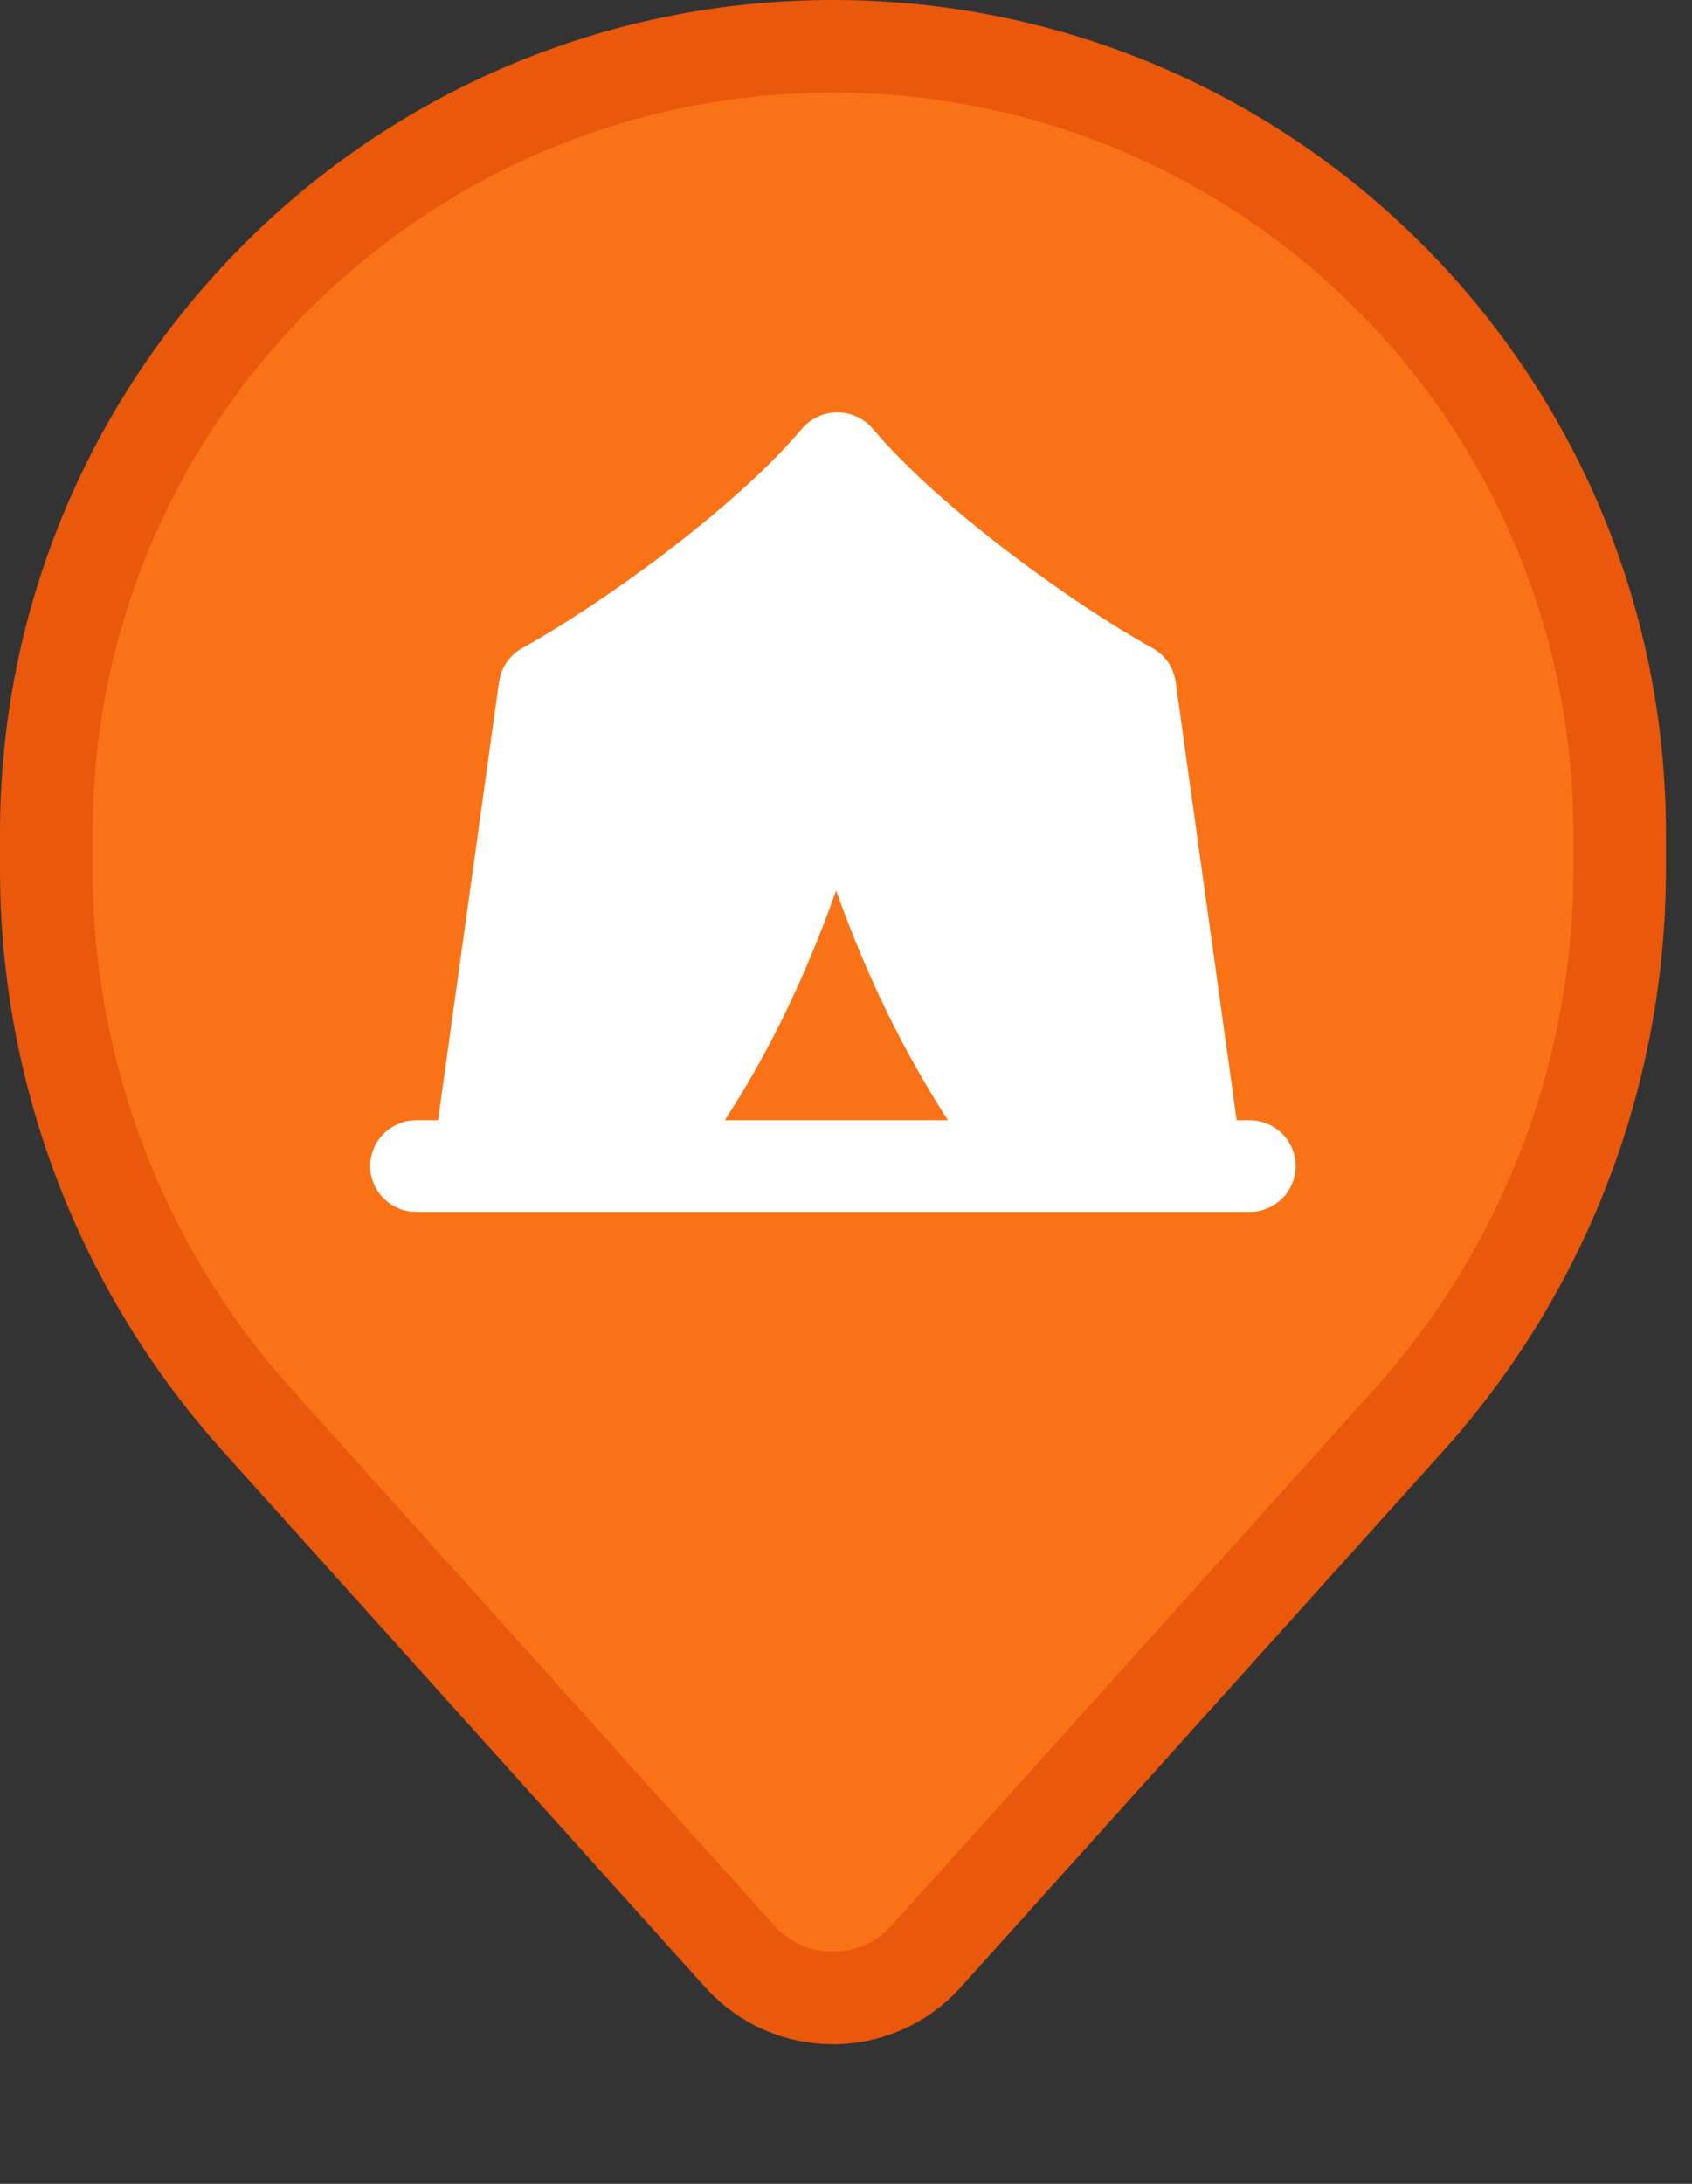 <svg width="31" height="40" viewBox="0 0 31 40" fill="none" xmlns="http://www.w3.org/2000/svg">
<rect x="0" y="0" width="31" height="40" fill="#333333" stroke="none"/>
<path d="M0.848 15.261C0.848 7.301 7.301 0.848 15.261 0.848C23.221 0.848 29.674 7.301 29.674 15.261V15.93C29.674 19.656 28.295 23.251 25.802 26.02L16.969 35.834C16.056 36.849 14.466 36.849 13.553 35.834L4.72 26.02C2.227 23.251 0.848 19.656 0.848 15.93V15.261Z" fill="#F97316" stroke="#EA580C" stroke-width="1.696"/>
<g clip-path="url(#clip0_134_5084)">
<path d="M15.993 7.855C15.913 7.761 15.814 7.685 15.701 7.633C15.589 7.58 15.466 7.553 15.341 7.553C15.217 7.553 15.094 7.58 14.982 7.633C14.869 7.685 14.77 7.761 14.69 7.855C13.456 9.321 10.991 11.086 9.57 11.87C9.456 11.934 9.357 12.023 9.283 12.13C9.209 12.238 9.161 12.361 9.143 12.49L8.026 20.518H7.631C7.406 20.518 7.19 20.607 7.031 20.764C6.872 20.922 6.783 21.135 6.783 21.358C6.783 21.581 6.872 21.794 7.031 21.952C7.19 22.109 7.406 22.198 7.631 22.198H22.891C23.116 22.198 23.331 22.109 23.491 21.952C23.65 21.794 23.739 21.581 23.739 21.358C23.739 21.135 23.65 20.922 23.491 20.764C23.331 20.607 23.116 20.518 22.891 20.518H22.658L21.54 12.49C21.522 12.361 21.475 12.238 21.401 12.13C21.327 12.023 21.229 11.934 21.114 11.87C19.694 11.086 17.228 9.32 15.993 7.855ZM13.28 20.518C13.97 19.455 14.668 18.139 15.319 16.312C15.92 17.989 16.582 19.293 17.366 20.518H13.28Z" fill="white"/>
</g>
<defs>
<clipPath id="clip0_134_5084">
<rect width="16.956" height="16.956" fill="white" transform="translate(6.783 6.783)"/>
</clipPath>
</defs>
</svg>
